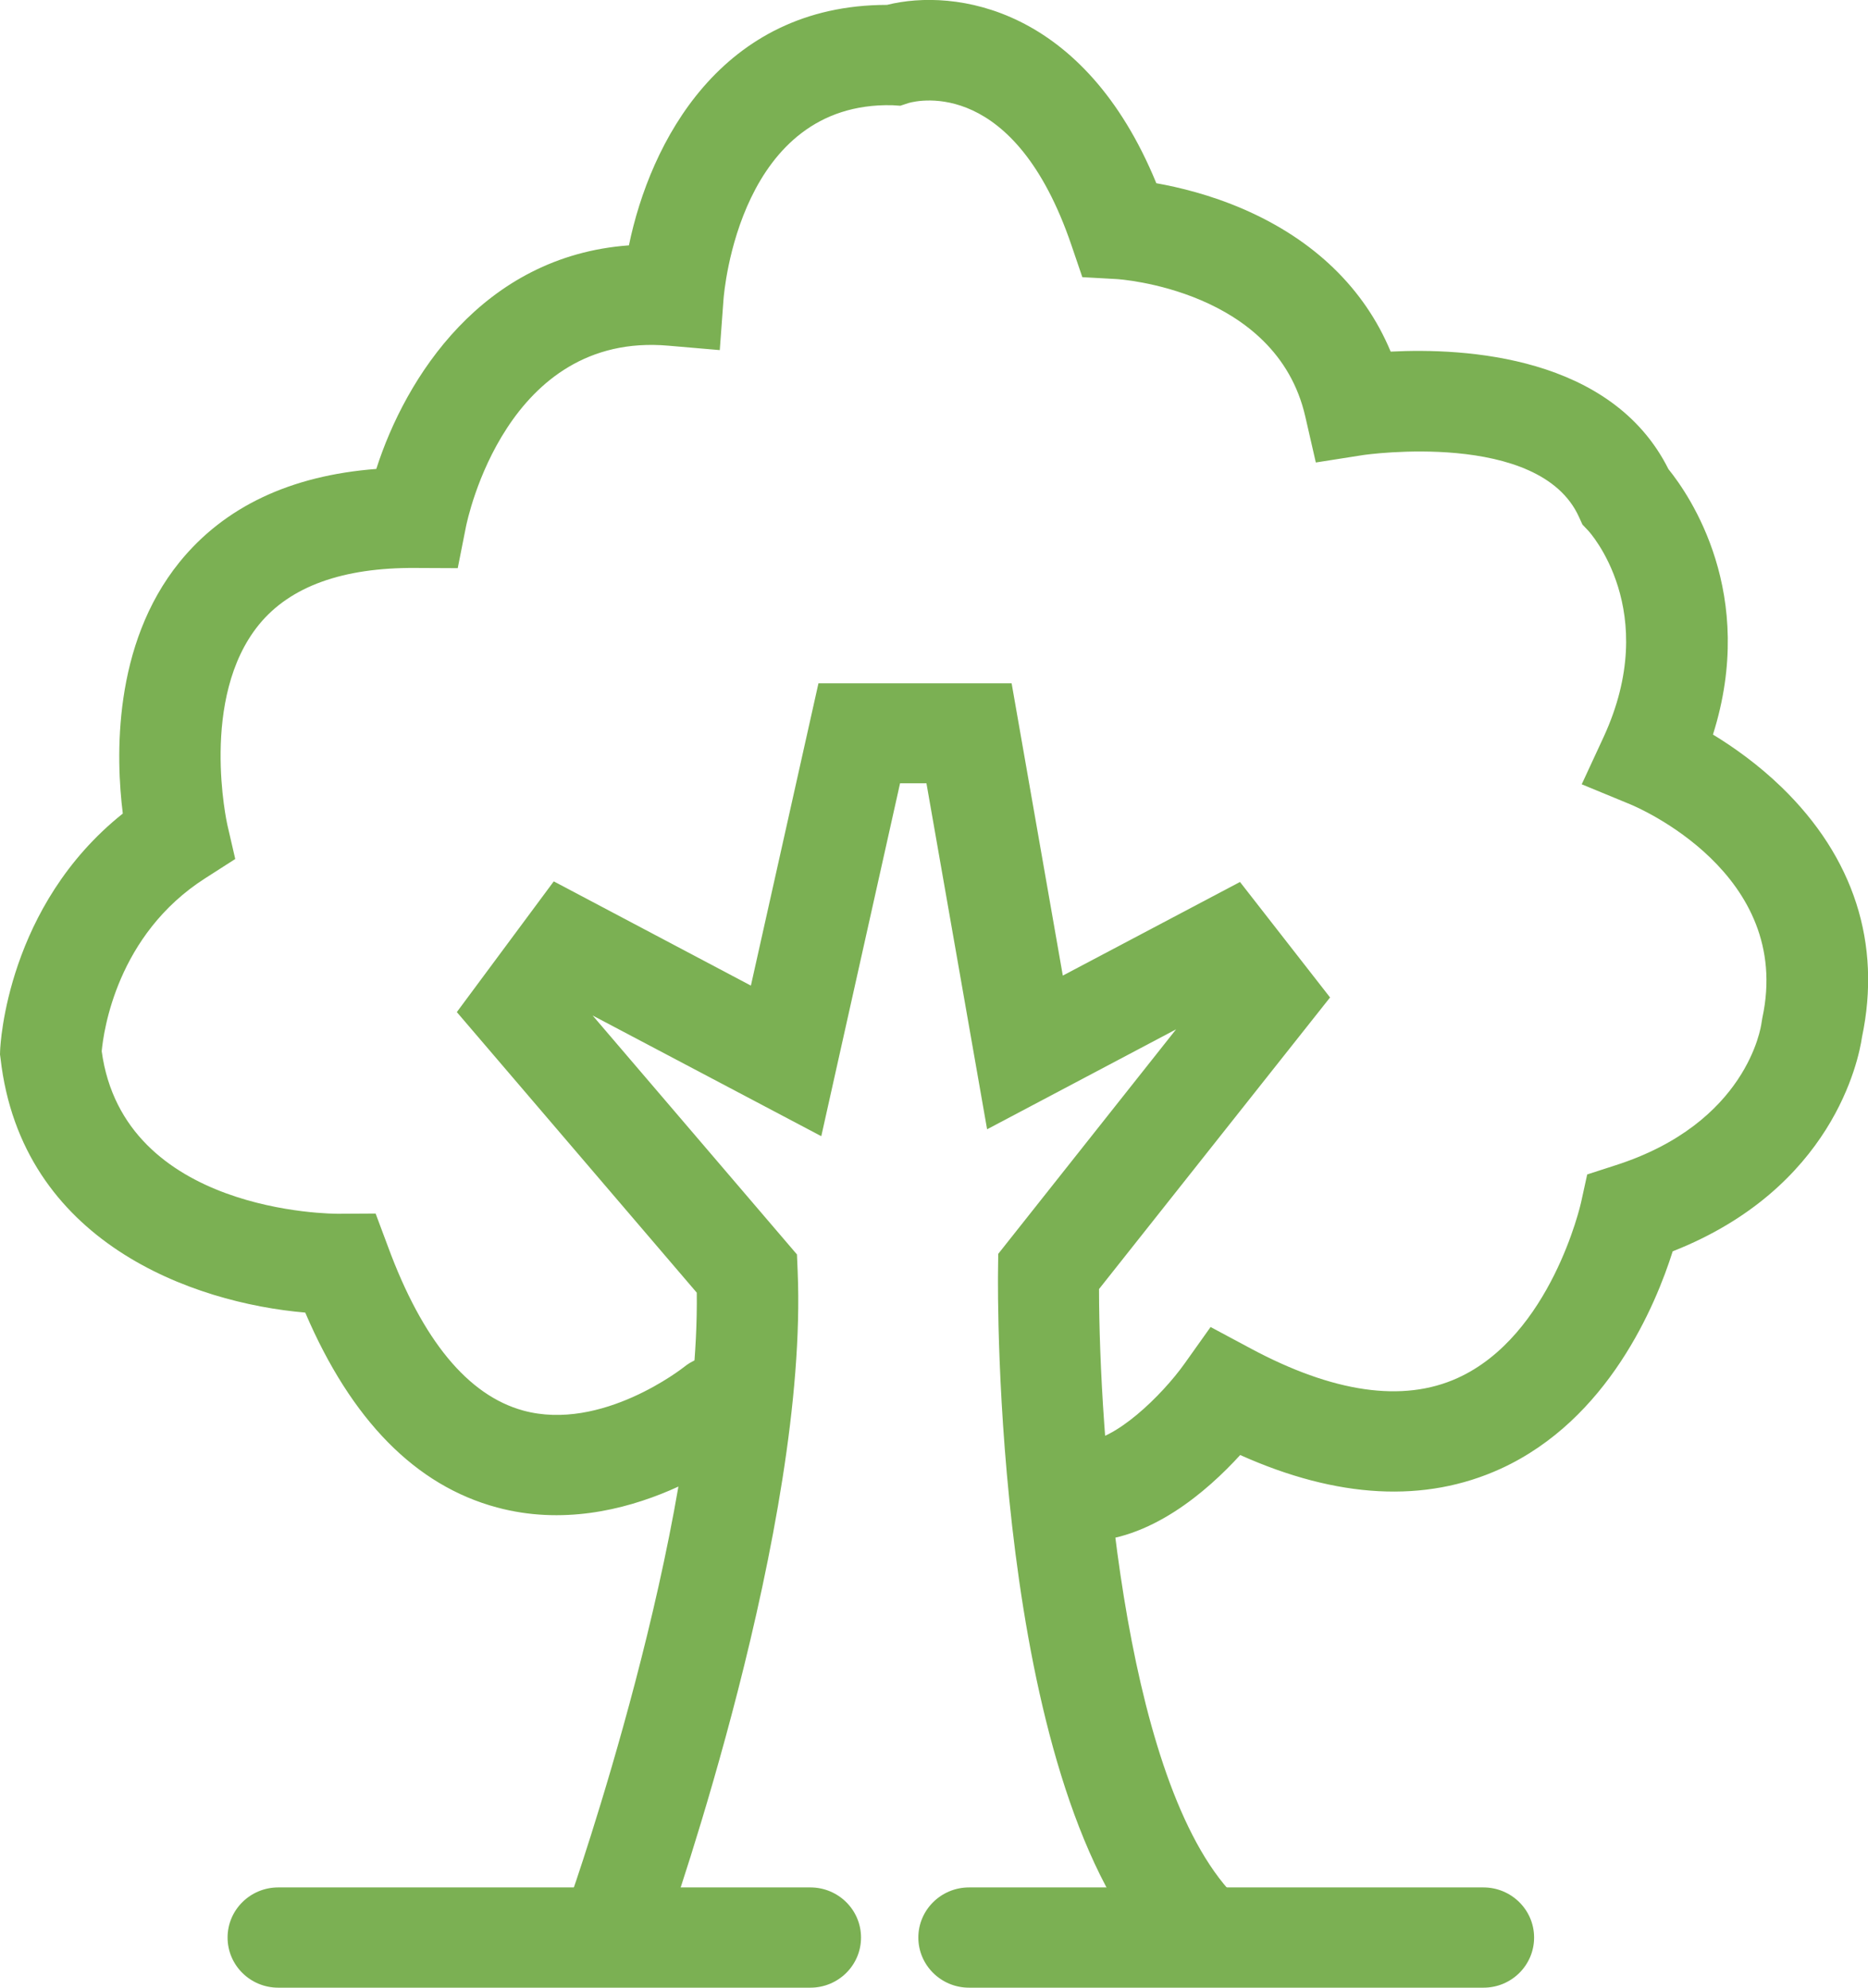 <svg width="47" height="50" viewBox="0 0 47 50" fill="none" xmlns="http://www.w3.org/2000/svg">
<g clip-path="url(#clip98)">
<path d="M20.389 50H7.001C6.297 50 5.726 49.435 5.726 48.739C5.726 48.043 6.297 47.478 7.001 47.478H20.389C21.093 47.478 21.664 48.043 21.664 48.739C21.664 49.435 21.093 50 20.389 50Z" fill="#7BB053"/>
<path d="M37.326 50H24.382C23.678 50 23.106 49.435 23.106 48.739C23.106 48.043 23.678 47.478 24.382 47.478H37.323C38.027 47.478 38.599 48.043 38.599 48.739C38.599 49.435 38.03 50 37.326 50Z" fill="#7BB053"/>
<path d="M29.961 49.622C29.607 49.622 29.252 49.475 29 49.191C24.989 44.651 25.104 32.484 25.111 31.967L25.116 31.541L29.591 25.893L24.836 28.407L23.31 19.704H22.646L20.664 28.581L14.911 25.545L20.052 31.556L20.07 31.988C20.337 38.362 16.906 48.152 16.76 48.565C16.528 49.223 15.801 49.569 15.135 49.339C14.469 49.11 14.12 48.391 14.352 47.733C14.385 47.64 17.61 38.435 17.531 32.517L11.494 25.459L13.933 22.171L18.893 24.793L20.593 17.188H25.453L26.741 24.541L31.199 22.186L33.465 25.091L27.652 32.426C27.657 35.979 28.229 44.498 30.913 47.536C31.378 48.061 31.321 48.858 30.791 49.314C30.558 49.521 30.257 49.622 29.961 49.622Z" fill="#7BB053"/>
<path d="M27.28 38.773C27.242 38.773 27.203 38.773 27.163 38.77C26.458 38.745 25.91 38.16 25.935 37.464C25.961 36.768 26.553 36.223 27.257 36.251C28.022 36.281 29.234 35.104 29.806 34.299L30.459 33.381L31.459 33.916C33.544 35.035 35.299 35.288 36.672 34.665C39.022 33.601 39.772 30.287 39.779 30.254L39.935 29.543L40.637 29.316C43.956 28.257 44.308 25.834 44.321 25.73L44.341 25.609C45.13 21.968 41.183 20.299 41.014 20.231L39.797 19.729L40.346 18.544C41.813 15.364 39.981 13.369 39.961 13.349L39.815 13.195L39.728 13.004C38.736 10.807 34.335 11.44 34.291 11.448L33.107 11.634L32.842 10.479C32.11 7.274 28.135 7.022 28.094 7.02L27.232 6.972L26.956 6.162C25.527 1.974 23.129 2.516 22.861 2.591L22.652 2.66L22.453 2.647C18.615 2.556 18.22 7.327 18.204 7.529L18.11 8.807L16.819 8.696C12.742 8.336 11.76 13.062 11.721 13.263L11.517 14.292L10.456 14.287C8.626 14.274 7.3 14.751 6.516 15.712C5.011 17.56 5.713 20.717 5.72 20.748L5.919 21.608L5.169 22.089C2.939 23.509 2.605 25.942 2.559 26.444C3.113 30.509 8.333 30.539 8.552 30.532L9.451 30.527L9.762 31.359C10.629 33.714 11.775 35.101 13.163 35.482C15.143 36.024 17.197 34.398 17.217 34.382C17.763 33.946 18.564 34.024 19.011 34.561C19.455 35.099 19.381 35.888 18.837 36.332C18.712 36.432 15.768 38.798 12.505 37.92C10.458 37.371 8.838 35.724 7.68 33.018C4.848 32.776 0.538 31.248 0.013 26.621L0 26.525L0.003 26.429C0.008 26.27 0.179 22.785 3.09 20.465C2.914 19.063 2.83 16.226 4.516 14.141C5.644 12.749 7.307 11.962 9.468 11.796C10.203 9.501 12.14 6.44 15.824 6.172C16.355 3.595 18.138 0.125 22.317 0.123C24.029 -0.303 27.272 0.173 29.094 4.609C29.663 4.71 30.454 4.901 31.281 5.259C33.064 6.031 34.33 7.259 34.99 8.845C36.861 8.749 40.55 8.946 41.979 11.801C42.517 12.466 44.219 14.938 43.099 18.478C43.609 18.788 44.232 19.227 44.826 19.802C46.645 21.565 47.344 23.738 46.849 26.088C46.763 26.679 46.105 29.896 42.086 31.477C41.662 32.821 40.466 35.709 37.756 36.947C35.855 37.814 33.653 37.698 31.204 36.601C30.377 37.507 28.928 38.773 27.28 38.773Z" fill="#7BB053"/>
</g>
<defs>
<clipPath id="clip98">
<rect width="47" height="50" fill="white"/>
</clipPath>
</defs>
</svg>
